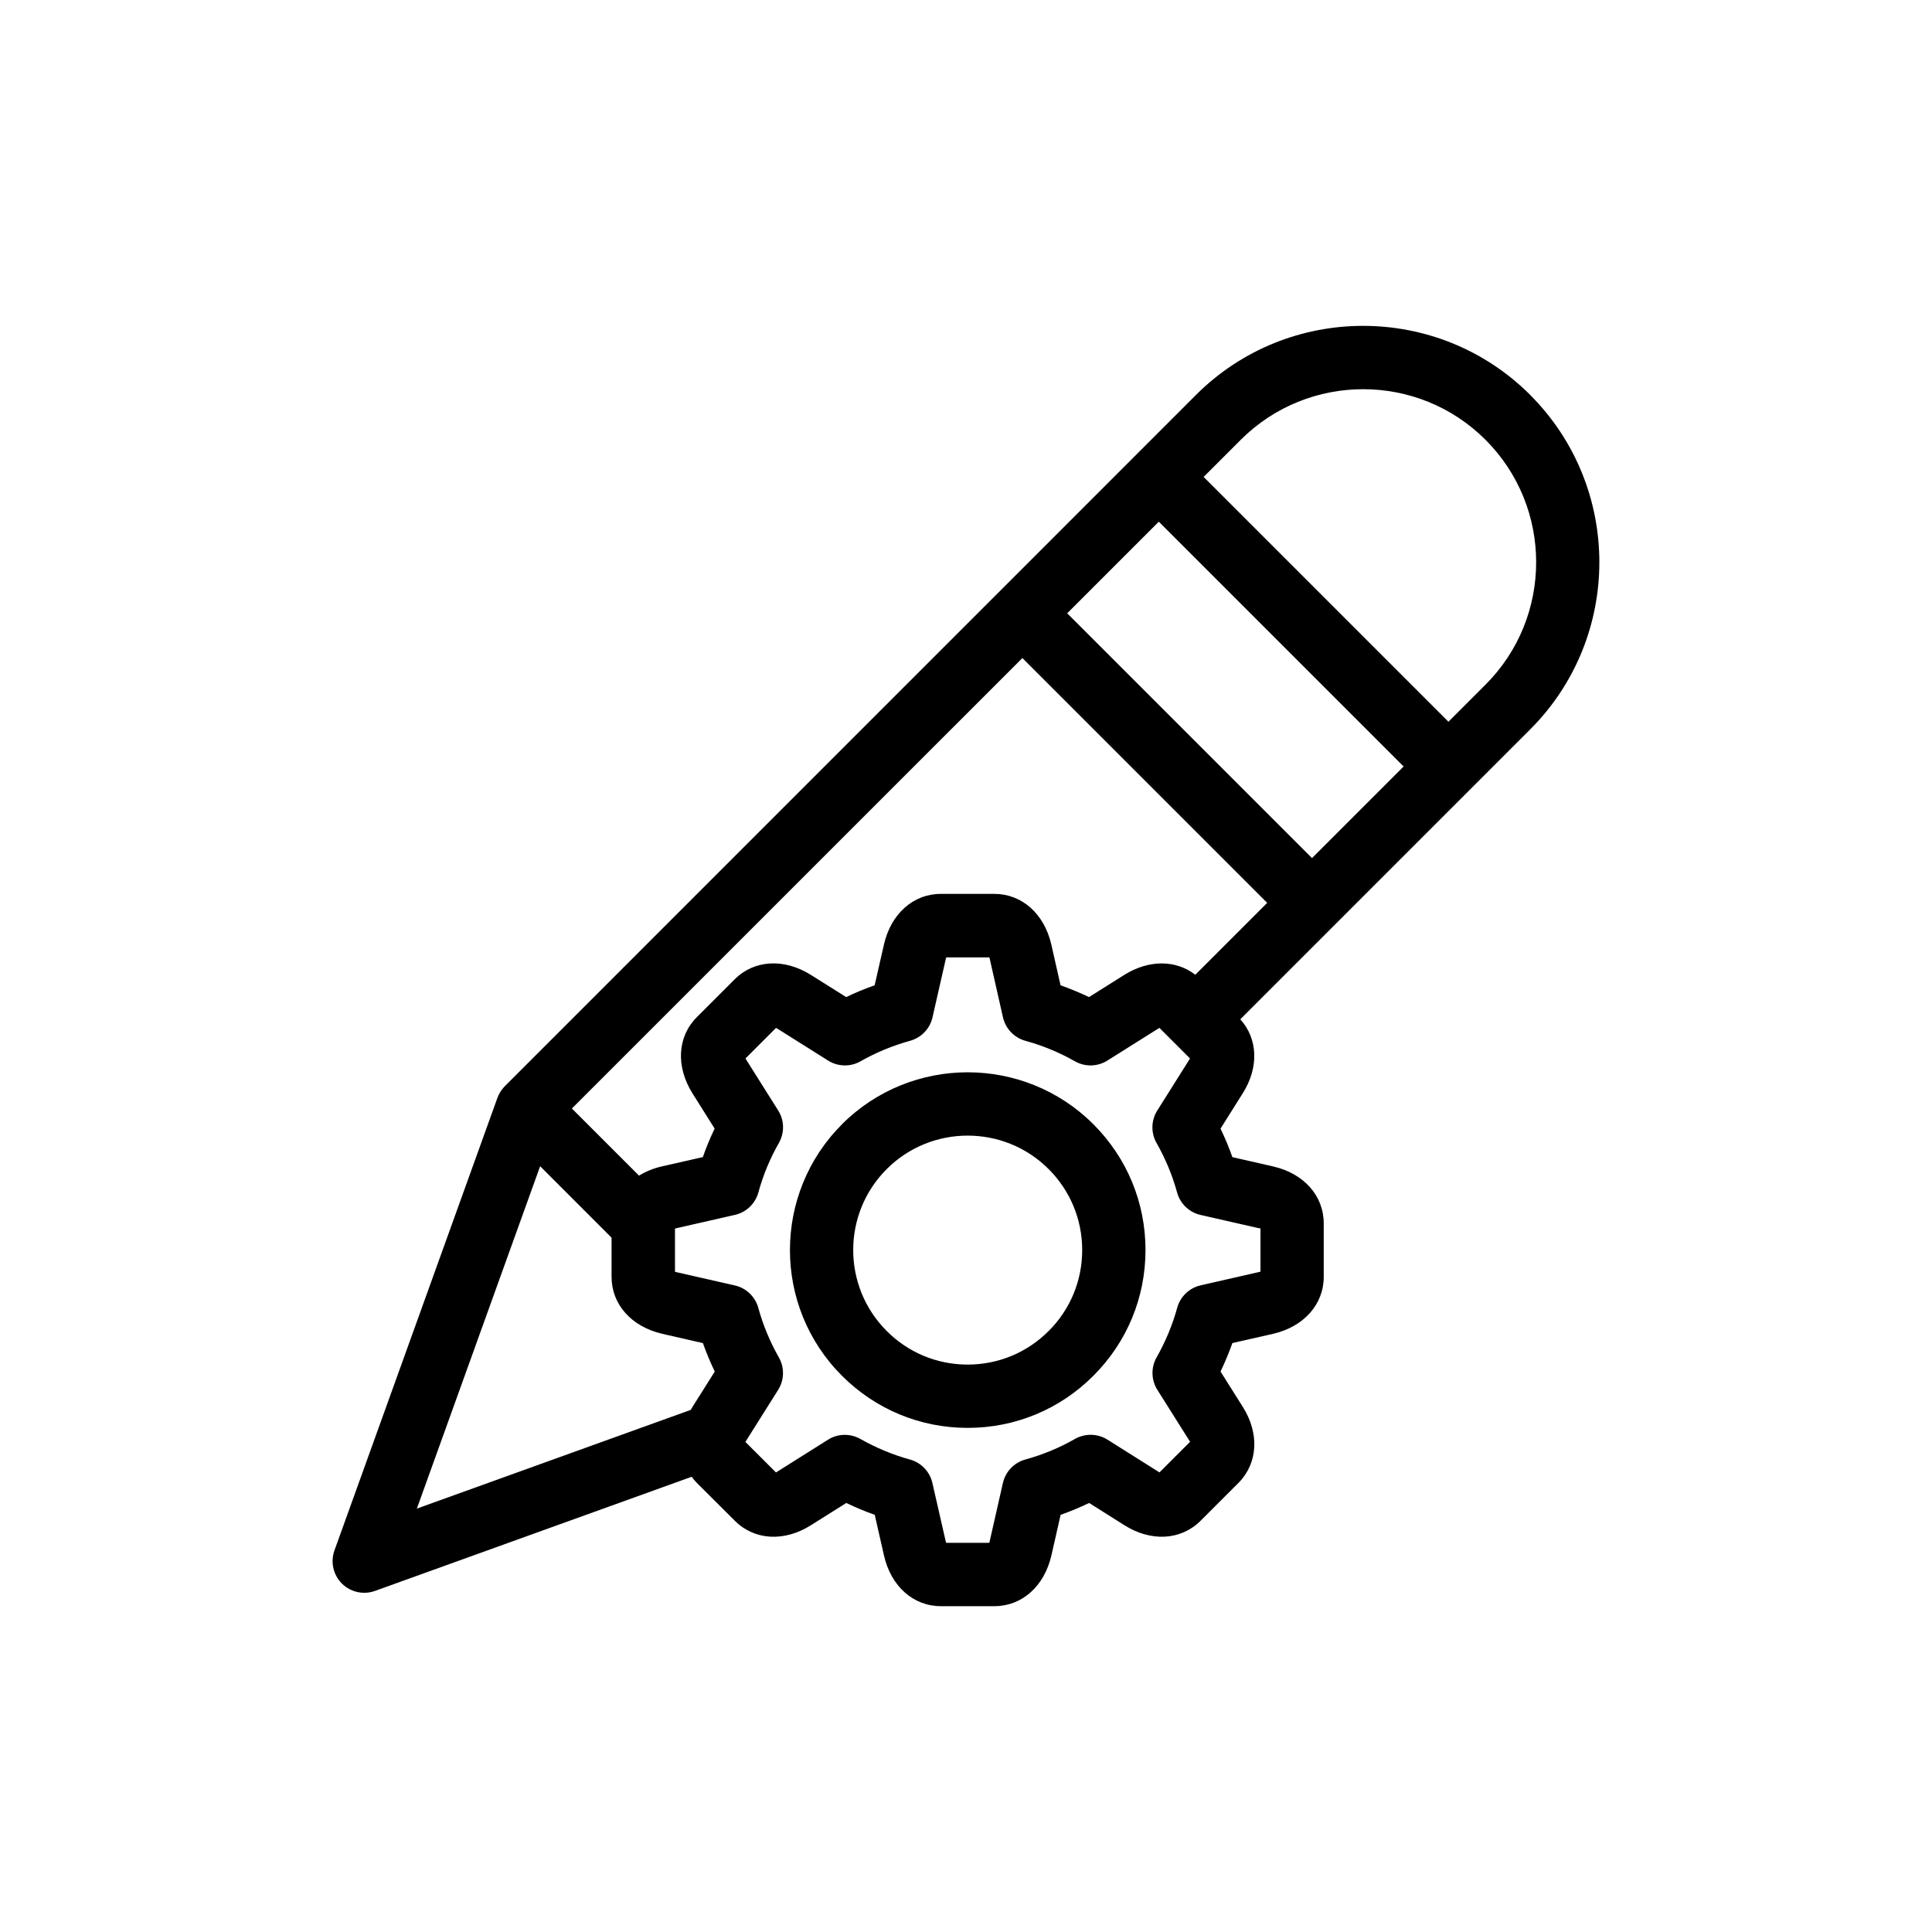 <?xml version="1.0" encoding="UTF-8" standalone="no" ?>
<!DOCTYPE svg PUBLIC "-//W3C//DTD SVG 1.1//EN" "http://www.w3.org/Graphics/SVG/1.1/DTD/svg11.dtd">
<svg xmlns="http://www.w3.org/2000/svg" xmlns:xlink="http://www.w3.org/1999/xlink" version="1.1" width="1080" height="1080" viewBox="0 0 1080 1080" xml:space="preserve">
<desc>Created with Fabric.js 5.2.4</desc>
<defs>
</defs>
<rect x="0" y="0" width="100%" height="100%" fill="transparent"></rect>
<g transform="matrix(1 0 0 1 540 540)" id="d97cca76-b141-4a22-9bdc-83bdd1892e17"  >
<rect style="stroke: none; stroke-width: 1; stroke-dasharray: none; stroke-linecap: butt; stroke-dashoffset: 0; stroke-linejoin: miter; stroke-miterlimit: 4; fill: rgb(255,255,255); fill-rule: nonzero; opacity: 1; visibility: hidden;" vector-effect="non-scaling-stroke"  x="-540" y="-540" rx="0" ry="0" width="1080" height="1080" />
</g>
<g transform="matrix(1 0 0 1 540 540)" id="44605b43-9886-449d-a699-0a458bd5df97"  >
</g>
<g transform="matrix(7.5 0 0 7.5 540 540)"  >
<path style="stroke: none; stroke-width: 1; stroke-dasharray: none; stroke-linecap: butt; stroke-dashoffset: 0; stroke-linejoin: miter; stroke-miterlimit: 4; fill: rgb(0,0,0); fill-rule: nonzero; opacity: 1;" vector-effect="non-scaling-stroke"  transform=" translate(-50, -50)" d="M 92.059 7.441 C 85.188 0.57 74.008 0.57 67.137 7.441 L 62.7 11.879 L 52.555 22.027 C 52.551 22.031 52.543 22.035 52.539 22.043 C 52.535 22.046 52.531 22.054 52.523 22.058 L 15.628 58.956 C 15.62 58.964 15.613 58.976 15.605 58.983 C 15.57 59.019 15.538 59.054 15.507 59.093 C 15.488 59.116 15.468 59.14 15.445 59.167 C 15.417 59.202 15.394 59.237 15.367 59.273 C 15.343 59.304 15.324 59.335 15.304 59.366 C 15.285 59.398 15.269 59.429 15.249 59.46 C 15.226 59.499 15.206 59.538 15.187 59.577 C 15.175 59.605 15.163 59.632 15.148 59.659 C 15.128 59.706 15.109 59.753 15.089 59.8 C 15.085 59.812 15.077 59.819 15.074 59.831 L 2.929 93.558 C 2.62 94.418 2.835 95.378 3.479 96.027 C 3.929 96.476 4.534 96.718 5.147 96.718 C 5.417 96.718 5.686 96.671 5.948 96.578 L 29.553 88.07 C 29.67 88.23 29.799 88.386 29.948 88.535 L 32.764 91.343 C 34.221 92.808 36.452 92.941 38.444 91.679 L 41.077 90.023 C 41.768 90.355 42.479 90.652 43.198 90.906 L 43.885 93.929 C 44.405 96.23 46.069 97.715 48.131 97.715 L 52.12 97.715 C 54.17 97.715 55.834 96.234 56.366 93.933 L 57.053 90.906 C 57.776 90.652 58.487 90.355 59.178 90.023 L 61.799 91.676 C 63.791 92.937 66.022 92.808 67.483 91.351 L 70.307 88.527 C 71.76 87.066 71.885 84.836 70.627 82.855 L 68.971 80.226 C 69.303 79.535 69.6 78.824 69.854 78.105 L 72.889 77.414 C 75.182 76.886 76.663 75.218 76.663 73.172 L 76.663 69.183 C 76.663 67.121 75.178 65.457 72.881 64.937 L 69.854 64.246 C 69.6 63.523 69.303 62.812 68.971 62.121 L 70.624 59.492 C 71.842 57.57 71.76 55.429 70.444 53.972 L 92.053 32.363 C 98.924 25.492 98.924 14.312 92.053 7.441 z M 75.789 41.957 L 57.543 23.711 L 64.371 16.883 L 82.617 35.129 z M 54.203 27.047 L 72.449 45.293 L 67.09 50.653 C 65.644 49.532 63.625 49.52 61.801 50.661 L 59.168 52.317 C 58.48 51.989 57.773 51.696 57.047 51.438 L 56.359 48.399 C 55.832 46.106 54.164 44.625 52.117 44.625 L 48.129 44.625 C 46.07 44.625 44.402 46.11 43.883 48.407 L 43.191 51.438 C 42.465 51.692 41.757 51.985 41.07 52.317 L 38.433 50.661 C 36.441 49.411 34.214 49.539 32.761 50.989 L 29.937 53.813 C 28.488 55.262 28.359 57.489 29.609 59.485 L 31.265 62.118 C 30.933 62.809 30.636 63.52 30.386 64.243 L 27.359 64.93 C 26.711 65.075 26.132 65.317 25.629 65.625 L 20.625 60.621 z M 18.258 64.922 L 23.582 70.247 L 23.582 73.168 C 23.582 75.219 25.063 76.883 27.363 77.415 L 30.391 78.106 C 30.645 78.829 30.941 79.536 31.274 80.227 L 29.617 82.86 C 29.57 82.934 29.531 83.008 29.488 83.083 L 9.07 90.442 L 18.258 64.926 z M 71.844 69.536 C 71.883 69.544 71.918 69.555 71.949 69.563 L 71.949 72.782 C 71.918 72.794 71.879 72.801 71.84 72.809 L 67.492 73.801 C 66.645 73.993 65.973 74.637 65.742 75.473 C 65.391 76.751 64.875 77.993 64.207 79.169 C 63.777 79.926 63.801 80.856 64.262 81.59 L 66.645 85.372 C 66.664 85.403 66.684 85.434 66.699 85.465 L 64.422 87.743 C 64.391 87.727 64.36 87.708 64.324 87.684 L 60.547 85.305 C 59.813 84.84 58.879 84.821 58.121 85.251 C 56.957 85.915 55.715 86.43 54.426 86.782 C 53.586 87.012 52.942 87.688 52.75 88.536 L 51.766 92.875 C 51.754 92.918 51.746 92.957 51.735 92.993 L 48.516 92.993 C 48.504 92.961 48.496 92.922 48.488 92.883 L 47.496 88.536 C 47.305 87.688 46.66 87.016 45.824 86.786 C 44.539 86.43 43.297 85.914 42.133 85.254 C 41.375 84.825 40.445 84.844 39.711 85.309 L 35.926 87.692 C 35.895 87.711 35.863 87.731 35.836 87.747 L 33.559 85.473 C 33.574 85.442 33.594 85.411 33.617 85.375 L 35.996 81.598 C 36.461 80.864 36.481 79.93 36.051 79.172 C 35.391 78.008 34.871 76.766 34.52 75.481 C 34.289 74.645 33.617 74 32.77 73.809 L 28.426 72.821 C 28.383 72.809 28.344 72.801 28.309 72.79 L 28.309 69.571 C 28.34 69.559 28.375 69.551 28.418 69.543 L 32.774 68.551 C 33.625 68.36 34.297 67.711 34.527 66.872 C 34.875 65.594 35.387 64.356 36.055 63.188 C 36.484 62.43 36.465 61.5 36 60.766 L 33.621 56.989 C 33.598 56.954 33.582 56.922 33.563 56.891 L 35.84 54.614 C 35.871 54.629 35.902 54.649 35.938 54.668 L 39.719 57.047 C 40.453 57.512 41.387 57.532 42.141 57.102 C 43.293 56.446 44.535 55.934 45.832 55.575 C 46.668 55.344 47.313 54.672 47.504 53.825 L 48.496 49.465 C 48.504 49.426 48.516 49.391 48.523 49.36 L 51.742 49.36 C 51.754 49.391 51.762 49.426 51.77 49.465 L 52.754 53.821 C 52.945 54.668 53.59 55.344 54.426 55.575 C 55.727 55.934 56.965 56.446 58.117 57.102 C 58.875 57.532 59.805 57.512 60.539 57.047 L 64.317 54.672 C 64.352 54.649 64.387 54.629 64.418 54.614 L 65.422 55.618 C 65.434 55.629 65.441 55.637 65.449 55.649 C 65.461 55.661 65.469 55.668 65.481 55.676 L 66.695 56.891 C 66.68 56.922 66.66 56.954 66.637 56.989 L 64.258 60.77 C 63.793 61.504 63.773 62.438 64.203 63.192 C 64.863 64.356 65.383 65.598 65.734 66.883 C 65.965 67.719 66.637 68.364 67.484 68.555 L 71.84 69.547 z M 85.957 31.794 L 67.711 13.548 L 70.477 10.782 C 75.508 5.751 83.696 5.751 88.723 10.782 C 93.754 15.813 93.754 24.001 88.723 29.028 z M 40.754 61.802 C 35.586 66.97 35.586 75.376 40.754 80.54 C 43.258 83.047 46.586 84.426 50.125 84.426 C 53.664 84.426 56.992 83.047 59.496 80.54 C 62 78.036 63.379 74.712 63.379 71.169 C 63.379 67.629 62 64.301 59.496 61.797 C 54.328 56.63 45.922 56.633 40.754 61.797 z M 56.156 77.208 C 54.547 78.821 52.402 79.708 50.125 79.708 C 47.844 79.708 45.703 78.821 44.09 77.204 C 40.761 73.876 40.761 68.466 44.09 65.138 C 45.754 63.474 47.937 62.642 50.125 62.642 C 52.312 62.642 54.496 63.474 56.16 65.138 C 57.769 66.747 58.66 68.892 58.66 71.173 C 58.66 73.454 57.773 75.595 56.16 77.208 z" stroke-linecap="round" />
</g>
</svg>